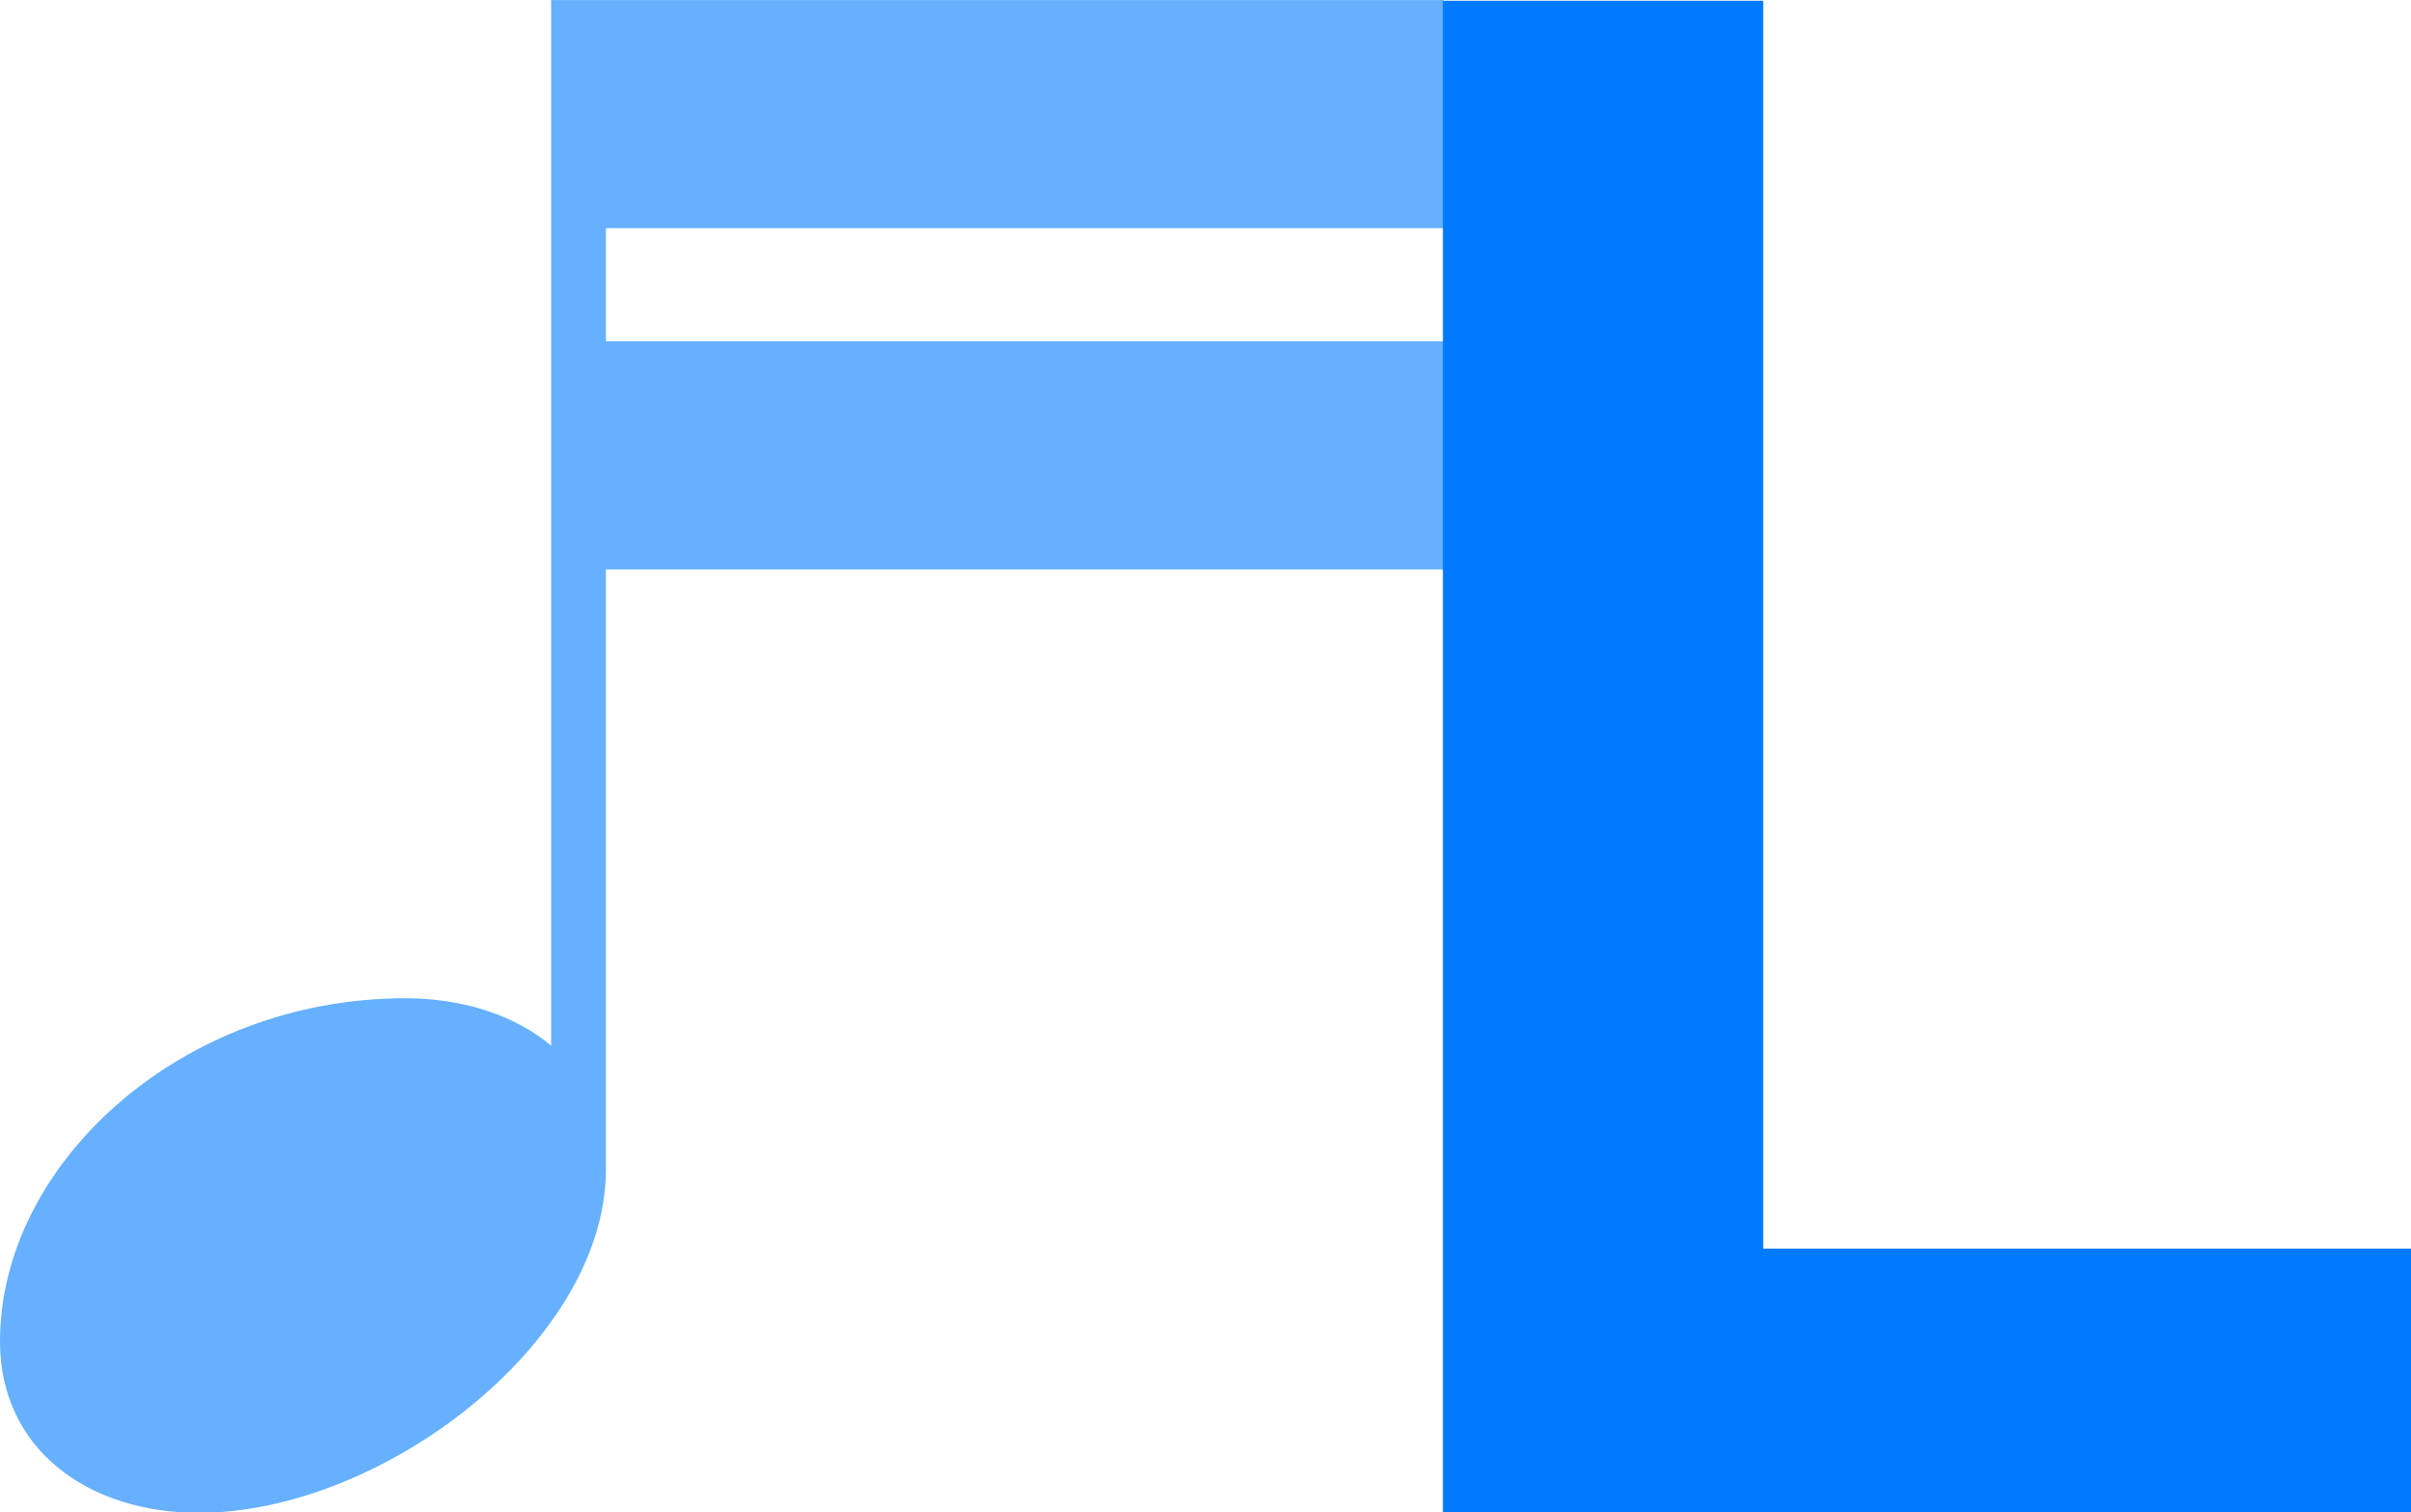 <?xml version="1.0" encoding="UTF-8" standalone="no"?>
<!DOCTYPE svg PUBLIC "-//W3C//DTD SVG 1.1//EN" "http://www.w3.org/Graphics/SVG/1.1/DTD/svg11.dtd">
<svg width="100%" height="100%" viewBox="0 0 1130.04 708.768" version="1.1"
    xmlns="http://www.w3.org/2000/svg"
    xmlns:xlink="http://www.w3.org/1999/xlink" xml:space="preserve"
    xmlns:serif="http://www.serif.com/" style="fill-rule:evenodd;clip-rule:evenodd;stroke-linejoin:round;stroke-miterlimit:2;">
    <g transform="matrix(0.957,0,0,0.957,0.053,-74.922)">
        <g transform="matrix(893.826,0,0,893.826,-0.056,693.28)">
            <clipPath id="_clip1">
                <rect x="0" y="-0.688" width="0.791" height="0.829"/>
            </clipPath>
            <g clip-path="url(#_clip1)">
                <path d="M0.933,-0.688 H 0.302 v 0.573 C 0.283,-0.131 0.255,-0.141 0.222,-0.141 0.099,-0.141 0,-0.05 0,0.047 c 0,0.059 0.048,0.094 0.109,0.094 0.1,0 0.222,-0.093 0.223,-0.187 v -0.33 h 0.601 m 0,-0.125 H 0.332 v -0.062 h 0.601 z" style="fill:#007bff;fill-opacity:0.6;fill-rule:nonzero"/>
            </g>
        </g>
        <g transform="matrix(1018.7,0,0,1018.7,642.452,819.254)">
            <path d="m 0.063,0 v -0.727 h 0.154 v 0.6 H 0.529 V 0 Z" style="fill:#007bff;fill-rule:nonzero"/>
        </g>
    </g>
</svg>
